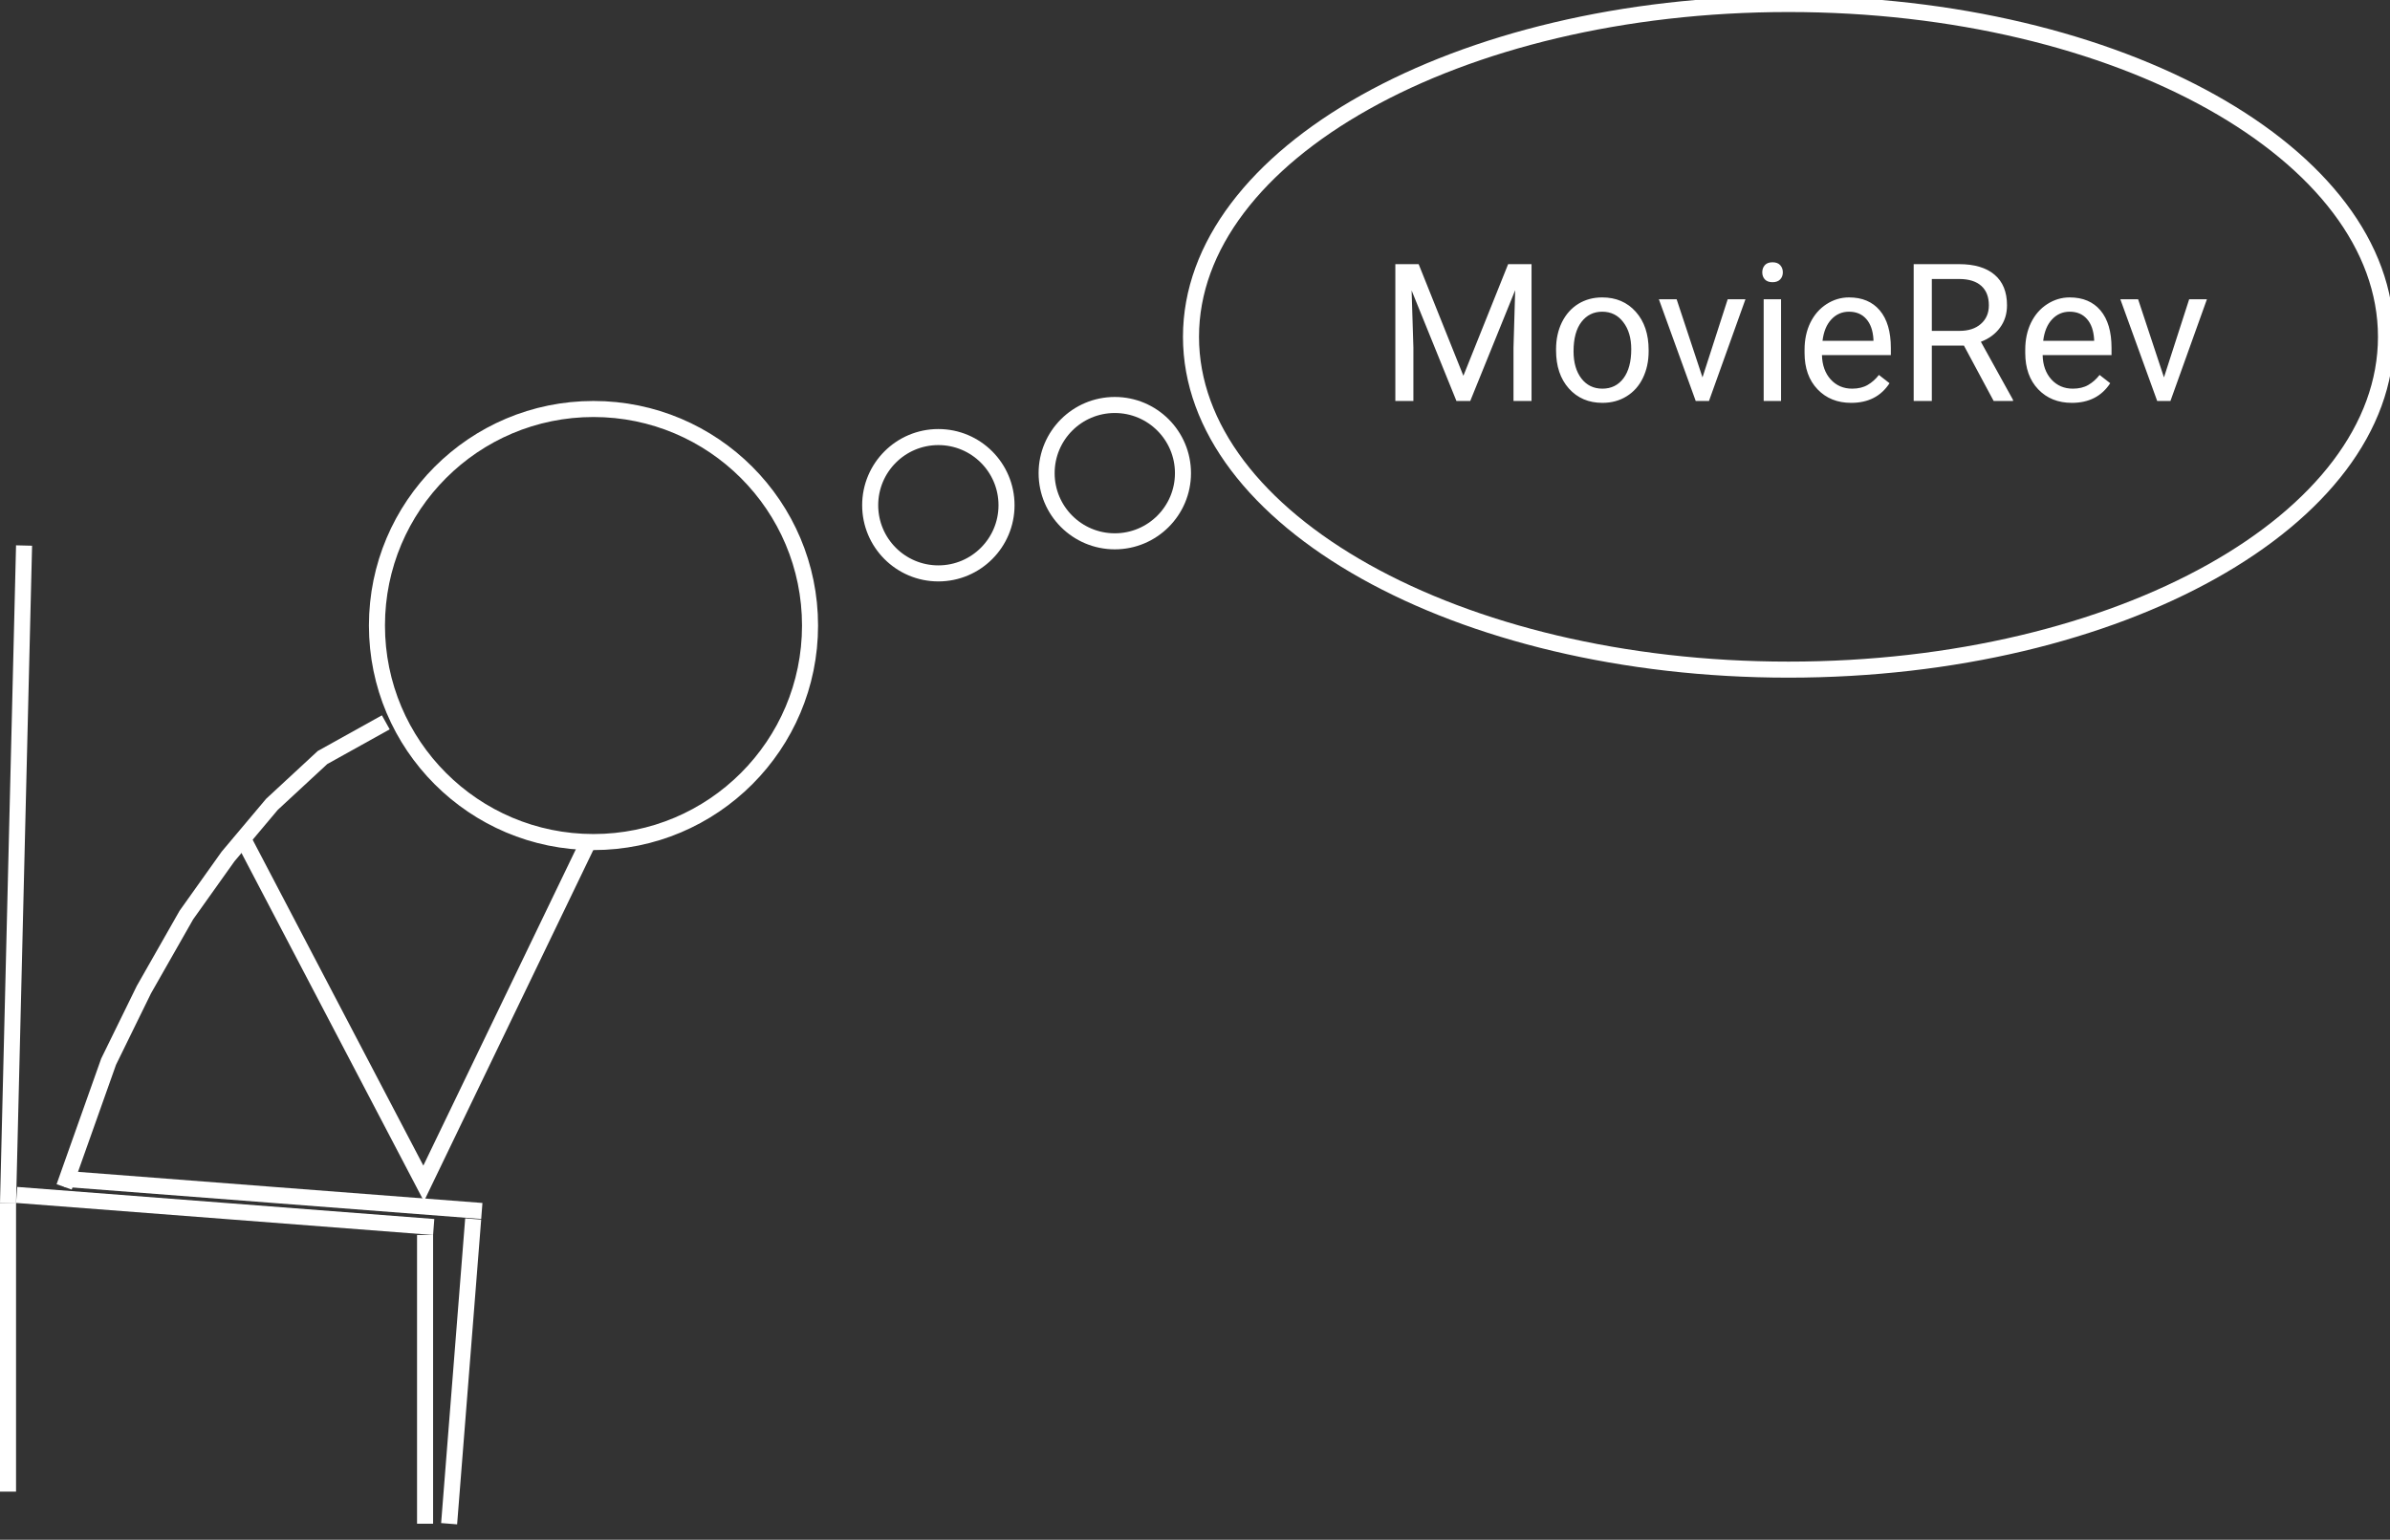 <svg width="149" height="96" viewBox="0 0 149 96" fill="none" xmlns="http://www.w3.org/2000/svg">
<rect x="0" y="0" width="149" height="96" fill="#333333" stroke="none"/>
<path d="M88.443 16.469L91.232 23.43L94.022 16.469H95.481V25H94.356V21.678L94.461 18.092L91.66 25H90.799L88.004 18.109L88.115 21.678V25H86.99V16.469H88.443ZM97.01 21.771C97.01 21.15 97.131 20.592 97.373 20.096C97.619 19.6 97.959 19.217 98.393 18.947C98.83 18.678 99.328 18.543 99.887 18.543C100.75 18.543 101.447 18.842 101.979 19.439C102.514 20.037 102.781 20.832 102.781 21.824V21.9C102.781 22.518 102.662 23.072 102.424 23.564C102.189 24.053 101.852 24.434 101.41 24.707C100.973 24.98 100.469 25.117 99.898 25.117C99.039 25.117 98.342 24.818 97.807 24.221C97.275 23.623 97.01 22.832 97.01 21.848V21.771ZM98.1 21.9C98.1 22.604 98.262 23.168 98.586 23.594C98.914 24.02 99.352 24.232 99.898 24.232C100.449 24.232 100.887 24.018 101.211 23.588C101.535 23.154 101.697 22.549 101.697 21.771C101.697 21.076 101.531 20.514 101.199 20.084C100.871 19.65 100.434 19.434 99.887 19.434C99.352 19.434 98.92 19.646 98.592 20.072C98.264 20.498 98.1 21.107 98.1 21.9ZM106.139 23.529L107.709 18.66H108.816L106.543 25H105.717L103.42 18.66H104.527L106.139 23.529ZM111.037 25H109.953V18.66H111.037V25ZM109.865 16.979C109.865 16.803 109.918 16.654 110.023 16.533C110.133 16.412 110.293 16.352 110.504 16.352C110.715 16.352 110.875 16.412 110.984 16.533C111.094 16.654 111.148 16.803 111.148 16.979C111.148 17.154 111.094 17.301 110.984 17.418C110.875 17.535 110.715 17.594 110.504 17.594C110.293 17.594 110.133 17.535 110.023 17.418C109.918 17.301 109.865 17.154 109.865 16.979ZM115.408 25.117C114.549 25.117 113.85 24.836 113.311 24.273C112.771 23.707 112.502 22.951 112.502 22.006V21.807C112.502 21.178 112.621 20.617 112.859 20.125C113.102 19.629 113.438 19.242 113.867 18.965C114.301 18.684 114.77 18.543 115.273 18.543C116.098 18.543 116.738 18.814 117.195 19.357C117.652 19.9 117.881 20.678 117.881 21.689V22.141H113.586C113.602 22.766 113.783 23.271 114.131 23.658C114.482 24.041 114.928 24.232 115.467 24.232C115.85 24.232 116.174 24.154 116.439 23.998C116.705 23.842 116.938 23.635 117.137 23.377L117.799 23.893C117.268 24.709 116.471 25.117 115.408 25.117ZM115.273 19.434C114.836 19.434 114.469 19.594 114.172 19.914C113.875 20.23 113.691 20.676 113.621 21.25H116.797V21.168C116.766 20.617 116.617 20.191 116.352 19.891C116.086 19.586 115.727 19.434 115.273 19.434ZM122.439 21.549H120.436V25H119.305V16.469H122.129C123.09 16.469 123.828 16.688 124.344 17.125C124.863 17.562 125.123 18.199 125.123 19.035C125.123 19.566 124.979 20.029 124.689 20.424C124.404 20.818 124.006 21.113 123.494 21.309L125.498 24.93V25H124.291L122.439 21.549ZM120.436 20.629H122.164C122.723 20.629 123.166 20.484 123.494 20.195C123.826 19.906 123.992 19.52 123.992 19.035C123.992 18.508 123.834 18.104 123.518 17.822C123.205 17.541 122.752 17.398 122.158 17.395H120.436V20.629ZM129.166 25.117C128.307 25.117 127.607 24.836 127.068 24.273C126.529 23.707 126.26 22.951 126.26 22.006V21.807C126.26 21.178 126.379 20.617 126.617 20.125C126.859 19.629 127.195 19.242 127.625 18.965C128.059 18.684 128.527 18.543 129.031 18.543C129.855 18.543 130.496 18.814 130.953 19.357C131.41 19.9 131.639 20.678 131.639 21.689V22.141H127.344C127.359 22.766 127.541 23.271 127.889 23.658C128.24 24.041 128.686 24.232 129.225 24.232C129.607 24.232 129.932 24.154 130.197 23.998C130.463 23.842 130.695 23.635 130.895 23.377L131.557 23.893C131.025 24.709 130.229 25.117 129.166 25.117ZM129.031 19.434C128.594 19.434 128.227 19.594 127.93 19.914C127.633 20.23 127.449 20.676 127.379 21.25H130.555V21.168C130.523 20.617 130.375 20.191 130.109 19.891C129.844 19.586 129.484 19.434 129.031 19.434ZM134.908 23.529L136.479 18.66H137.586L135.312 25H134.486L132.189 18.66H133.297L134.908 23.529Z" fill="white"/>
<circle cx="37" cy="39" r="13.5" stroke="white"/>
<path d="M24.052 45.036L20.105 47.231L16.954 50.148L14.216 53.403L11.619 57.051L8.97 61.704L6.771 66.193L4 74" stroke="white"/>
<line x1="4.038" y1="73.501" x2="30.038" y2="75.501" stroke="white"/>
<path d="M29.5 76L28 95" stroke="white"/>
<path d="M15 52L26.411 73.785L36.762 52.314" stroke="white"/>
<line x1="1.5" y1="34.012" x2="0.5" y2="75.012" stroke="white"/>
<line x1="1.038" y1="74.501" x2="27.038" y2="76.501" stroke="white"/>
<line x1="26.5" y1="77" x2="26.5" y2="95" stroke="white"/>
<line x1="0.5" y1="75" x2="0.5" y2="93" stroke="white"/>
<path d="M148.75 21C148.75 26.668 144.645 31.851 137.894 35.631C131.152 39.407 121.821 41.75 111.5 41.75C101.179 41.75 91.848 39.407 85.106 35.631C78.355 31.851 74.25 26.668 74.25 21C74.25 15.332 78.355 10.149 85.106 6.369C91.848 2.593 101.179 0.25 111.5 0.25C121.821 0.25 131.152 2.593 137.894 6.369C144.645 10.149 148.75 15.332 148.75 21Z" stroke="white" stroke-width="1"/>
<circle cx="69.5" cy="29.5" r="4.25" stroke="white" stroke-width="1"/>
<circle cx="58.5" cy="31.5" r="4.25" stroke="white" stroke-width="1"/>
</svg>
